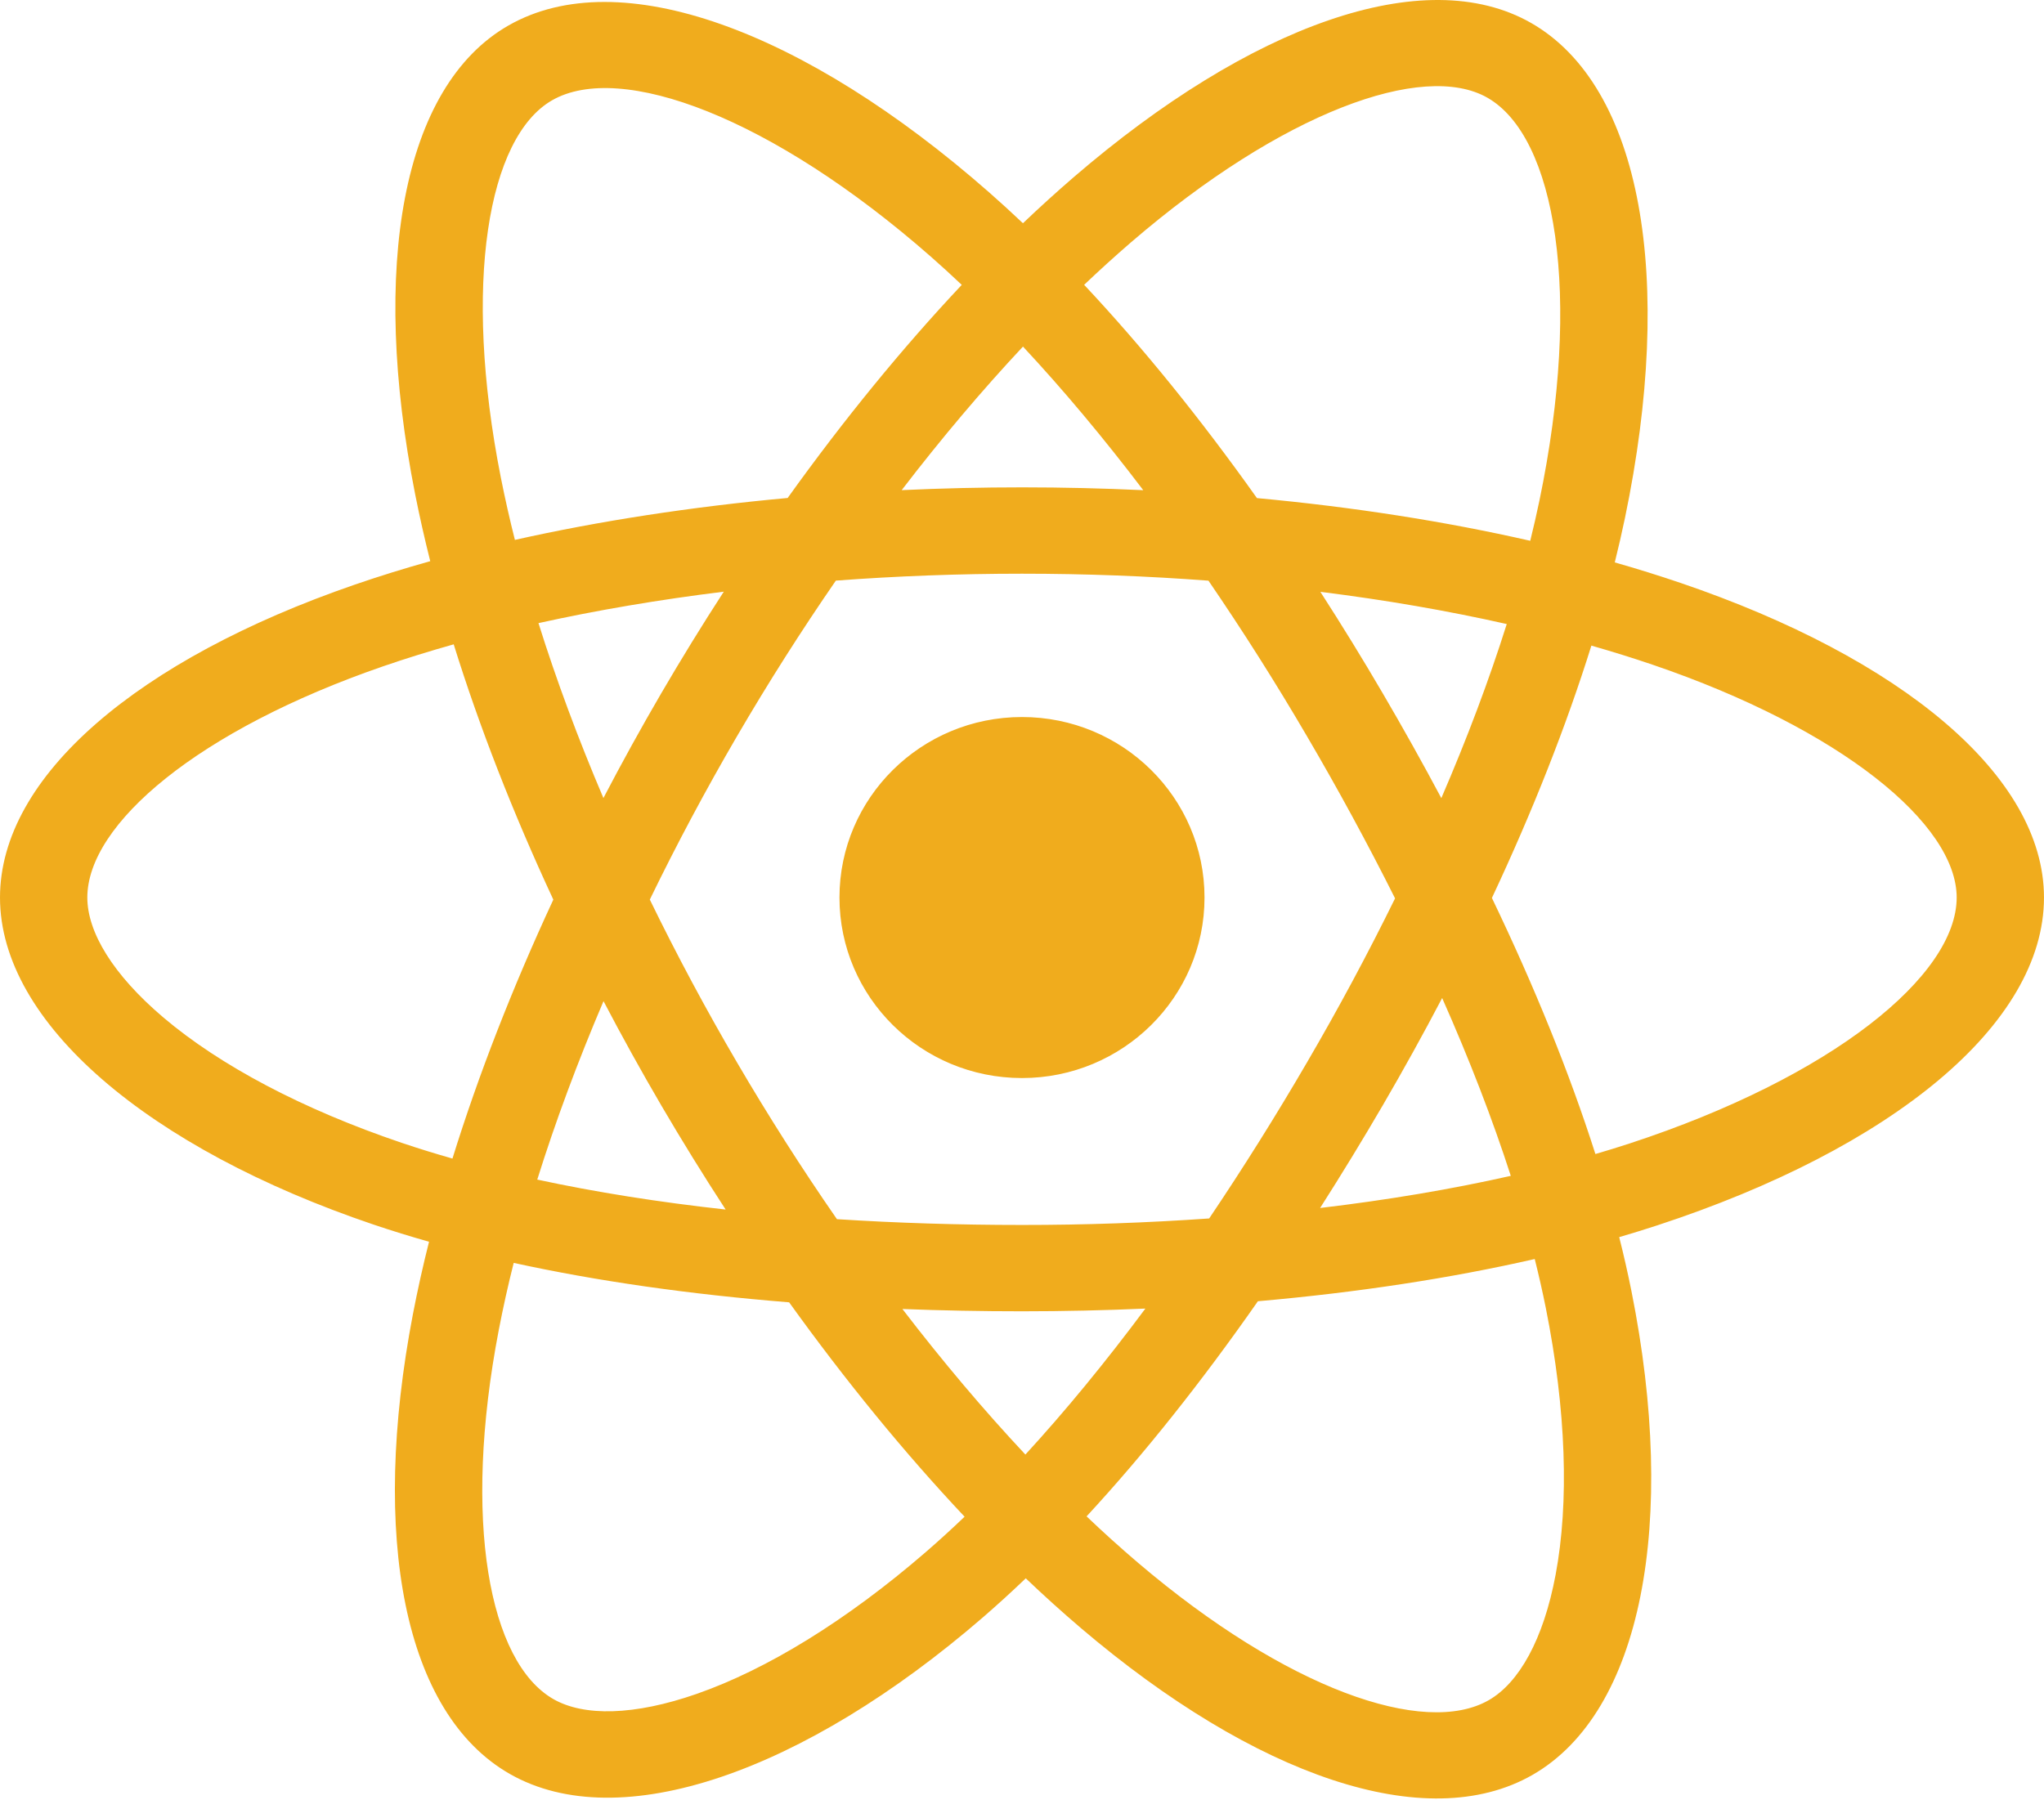 <svg width="126" height="111" viewBox="0 0 126 111" fill="none" xmlns="http://www.w3.org/2000/svg">
<g clip-path="url(#clip0_563_466)">
<path d="M103.597 35.941C102.256 35.486 100.903 35.064 99.541 34.676C99.77 33.751 99.981 32.837 100.168 31.94C103.238 17.198 101.231 5.321 94.375 1.411C87.802 -2.338 77.052 1.571 66.195 10.917C65.126 11.84 64.079 12.789 63.058 13.764C62.374 13.116 61.678 12.48 60.97 11.857C49.592 1.864 38.187 -2.348 31.339 1.574C24.772 5.334 22.827 16.499 25.591 30.47C25.866 31.854 26.177 33.231 26.522 34.599C24.908 35.053 23.35 35.535 21.859 36.05C8.519 40.65 0 47.86 0 55.338C0 63.062 9.146 70.809 23.04 75.507C24.167 75.886 25.302 76.237 26.447 76.561C26.075 78.034 25.745 79.518 25.457 81.01C22.822 94.738 24.88 105.639 31.43 109.376C38.194 113.235 49.548 109.269 60.603 99.71C61.499 98.932 62.376 98.133 63.232 97.313C64.338 98.369 65.474 99.394 66.638 100.387C77.347 109.501 87.923 113.182 94.466 109.435C101.224 105.565 103.421 93.855 100.569 79.607C100.345 78.491 100.093 77.38 99.814 76.276C100.611 76.043 101.394 75.802 102.156 75.552C116.601 70.818 125.999 63.165 125.999 55.338C125.999 47.833 117.205 40.574 103.597 35.941ZM100.464 70.499C99.775 70.724 99.068 70.942 98.347 71.153C96.753 66.16 94.601 60.85 91.967 55.364C94.48 50.009 96.549 44.767 98.099 39.806C99.388 40.175 100.639 40.564 101.845 40.974C113.505 44.945 120.617 50.815 120.617 55.338C120.617 60.156 112.936 66.41 100.464 70.499ZM95.289 80.641C96.55 86.941 96.73 92.637 95.894 97.09C95.144 101.092 93.635 103.759 91.769 104.828C87.798 107.101 79.307 104.146 70.149 96.351C69.066 95.427 68.01 94.475 66.981 93.493C70.531 89.652 74.079 85.188 77.542 80.229C83.634 79.694 89.388 78.82 94.607 77.626C94.858 78.626 95.086 79.631 95.289 80.641ZM42.956 104.435C39.077 105.79 35.987 105.829 34.119 104.763C30.144 102.496 28.492 93.743 30.746 82.003C31.014 80.615 31.32 79.236 31.666 77.865C36.827 78.994 42.54 79.806 48.645 80.296C52.132 85.149 55.782 89.609 59.461 93.514C58.679 94.262 57.879 94.992 57.061 95.701C52.172 99.928 47.273 102.927 42.956 104.435ZM24.782 70.469C18.638 68.391 13.564 65.692 10.086 62.746C6.96 60.099 5.383 57.471 5.383 55.338C5.383 50.8 12.223 45.011 23.631 41.077C25.016 40.6 26.465 40.15 27.968 39.727C29.545 44.8 31.613 50.104 34.109 55.468C31.581 60.911 29.483 66.299 27.891 71.432C26.847 71.136 25.81 70.815 24.782 70.469ZM30.874 29.448C28.506 17.477 30.078 8.448 34.036 6.182C38.251 3.768 47.572 7.21 57.397 15.838C58.037 16.402 58.668 16.978 59.287 17.564C55.626 21.453 52.009 25.88 48.554 30.703C42.628 31.246 36.955 32.119 31.74 33.288C31.419 32.015 31.13 30.734 30.874 29.448ZM85.224 42.723C83.993 40.618 82.715 38.54 81.393 36.49C85.413 36.993 89.265 37.66 92.882 38.476C91.796 41.919 90.442 45.518 88.849 49.209C87.685 47.023 86.476 44.861 85.224 42.723ZM63.06 21.369C65.543 24.03 68.029 27 70.475 30.223C65.514 29.991 60.544 29.99 55.583 30.22C58.031 27.027 60.539 24.061 63.06 21.369ZM40.754 42.759C39.518 44.88 38.332 47.029 37.197 49.204C35.63 45.527 34.289 41.911 33.194 38.419C36.788 37.624 40.622 36.974 44.617 36.48C43.279 38.543 41.992 40.637 40.754 42.759ZM44.731 74.575C40.604 74.12 36.713 73.503 33.119 72.729C34.231 69.175 35.602 65.482 37.203 61.726C38.343 63.903 39.533 66.053 40.775 68.175C42.052 70.356 43.374 72.492 44.731 74.575ZM63.209 89.682C60.657 86.96 58.113 83.948 55.628 80.708C58.04 80.802 60.5 80.849 63 80.849C65.568 80.849 68.107 80.792 70.605 80.682C68.152 83.98 65.675 86.997 63.209 89.682ZM88.9 61.534C90.584 65.332 92.004 69.005 93.131 72.498C89.478 73.323 85.533 73.987 81.377 74.48C82.709 72.392 83.999 70.277 85.246 68.138C86.513 65.964 87.731 63.762 88.9 61.534ZM80.583 65.478C78.674 68.758 76.659 71.975 74.538 75.125C70.698 75.394 66.85 75.528 63 75.526C59.078 75.526 55.264 75.405 51.592 75.169C49.416 72.027 47.362 68.804 45.433 65.507C43.513 62.229 41.72 58.879 40.057 55.465C41.716 52.051 43.504 48.7 45.417 45.418L45.417 45.419C47.33 42.137 49.367 38.928 51.526 35.798C55.273 35.518 59.116 35.372 62.999 35.372C66.9 35.372 70.748 35.519 74.494 35.802C76.631 38.926 78.656 42.124 80.565 45.39C82.485 48.664 84.297 51.999 85.997 55.39C84.314 58.815 82.508 62.18 80.583 65.478ZM91.687 6.023C95.906 8.43 97.547 18.136 94.896 30.865C94.726 31.677 94.537 32.504 94.33 33.343C89.102 32.149 83.425 31.262 77.482 30.71C74.02 25.833 70.433 21.399 66.831 17.561C67.775 16.661 68.742 15.785 69.729 14.932C79.032 6.925 87.726 3.764 91.687 6.023ZM63 44.209C69.213 44.209 74.251 49.192 74.251 55.338C74.251 61.485 69.213 66.468 63 66.468C56.786 66.468 51.748 61.485 51.748 55.338C51.748 49.192 56.786 44.209 63 44.209Z" fill="#F0AC1D"/>
</g>
<defs>
<clipPath id="clip0_563_466">
<rect width="126" height="111" fill="white"/>
</clipPath>
</defs>
</svg>
